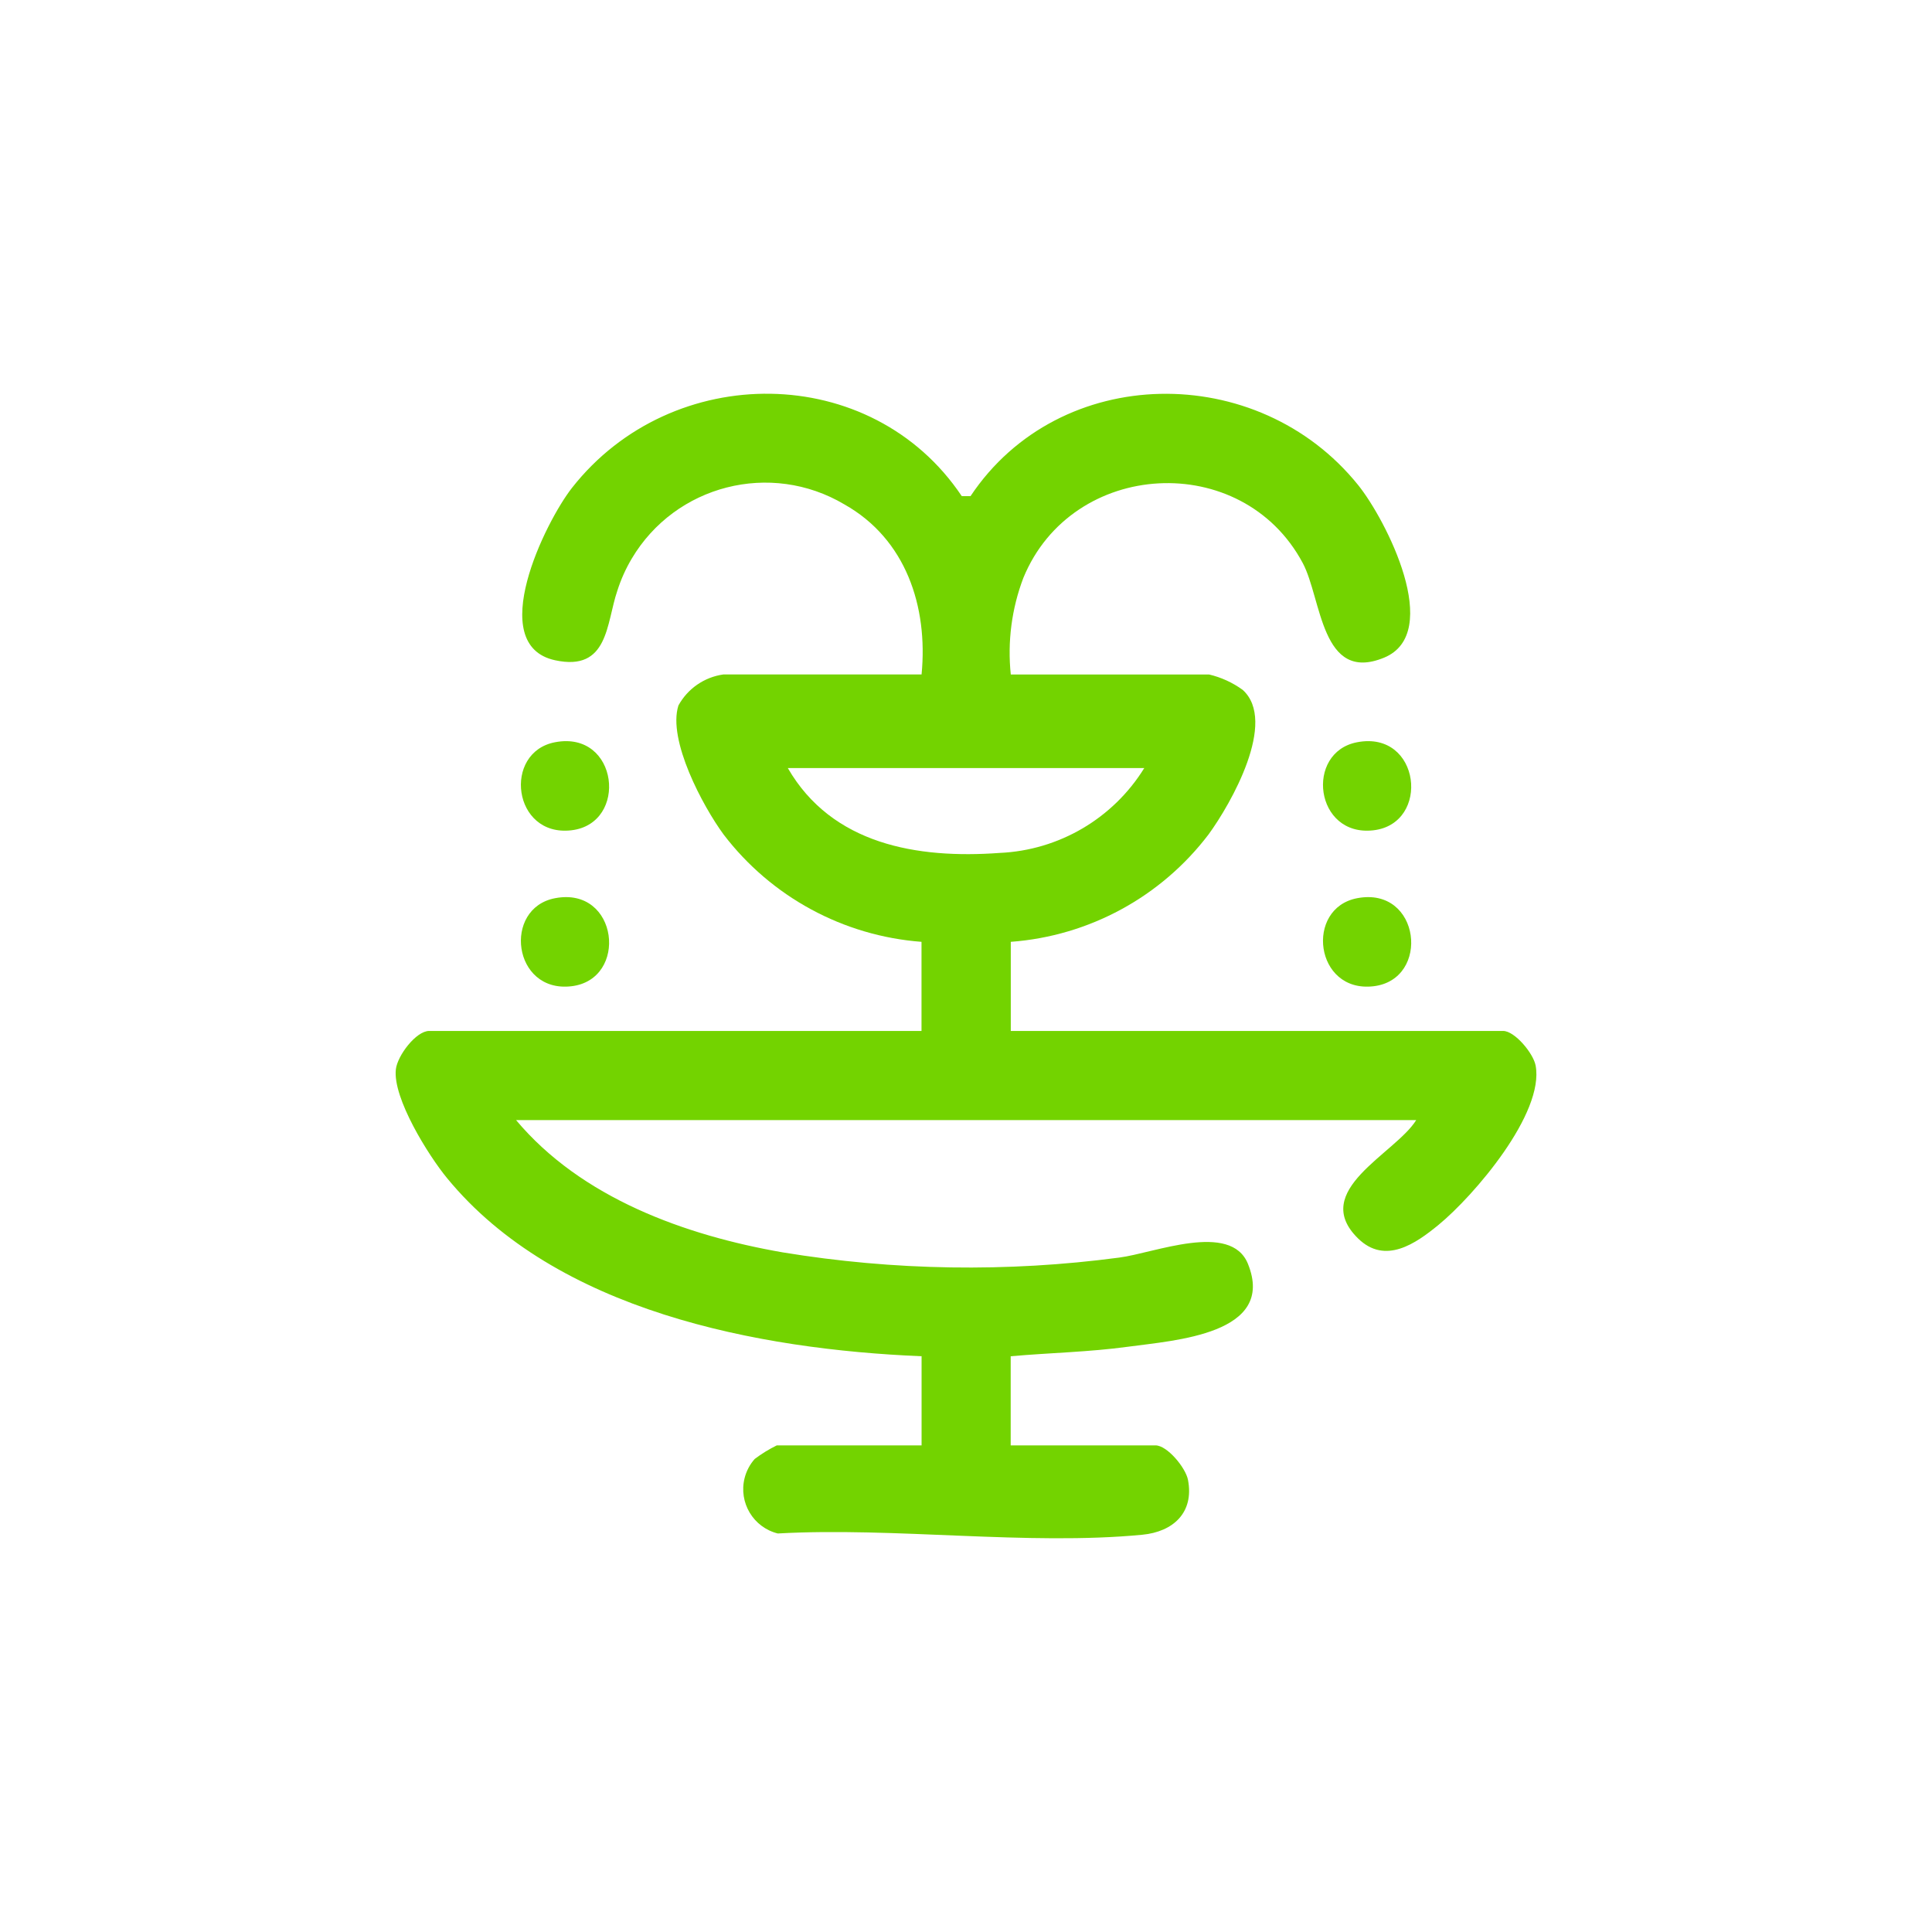 <?xml version="1.0" encoding="UTF-8"?>
<svg id="Camada_1" xmlns="http://www.w3.org/2000/svg" version="1.1" xmlns:xlink="http://www.w3.org/1999/xlink" viewBox="0 0 1920 1920">
  <!-- Generator: Adobe Illustrator 29.6.1, SVG Export Plug-In . SVG Version: 2.1.1 Build 9)  -->
  <defs>
    <style>
      .st0 {
        fill: none;
      }

      .st1 {
        clip-path: url(#clippath);
      }

      .st2 {
        fill: #73d300;
      }
    </style>
    <clipPath id="clippath">
      <rect class="st0" x="393.18" y="391.3" width="1133.65" height="1137.4"/>
    </clipPath>
  </defs>
  <g class="st1">
    <g id="Grupo_92">
      <path id="Caminho_68" class="st2" d="M915.85,670.26c6.55-67.67-15.69-134.67-76.75-169.02-73.24-43.45-167.83-19.31-211.29,53.93-5.97,10.06-10.78,20.77-14.32,31.92-11.03,32.06-8.54,80.68-61.97,69.04-69.68-15.18-9.79-137.34,17.07-171.5,99.27-126.25,297.58-125.41,387.21,8.44h8.69c88.37-132.61,285.66-134.84,385.32-10.9,27.47,34.2,85.25,147.02,25.54,171.47-62.61,25.63-61.78-58.71-80.71-94.13-60.23-112.69-229.12-103.31-277.64,14.78-11.62,30.58-15.9,63.46-12.5,96h197.06c12.04,2.83,23.4,8.03,33.41,15.3,34.77,31.31-11.41,112.84-33.9,143.63-47.19,62.12-118.77,101-196.57,106.76v88.56h489.28c11.52,0,29.98,22.14,32.29,34.3,8.98,47.49-61.18,129.41-96.44,158.39-22.61,18.56-53.01,39.97-80.02,13.5-48.47-47.54,36.86-83.94,57.82-117.61h-894.58c64.84,77.34,167.72,114.54,264.89,131.45,110.65,18.21,223.38,19.96,334.53,5.2,34.52-4.37,110.8-36.06,127.91,6.21,28.31,69.97-72.9,76.04-119.05,82.37-38.6,5.3-77.96,6.02-116.72,9.48v88.56h143.92c11.56,0,29.95,22.12,32.28,34.3,6.23,32.53-14.78,51.56-45.33,54.51-113.9,10.95-246.48-7.79-362.34-1.25-24.28-6.06-39.05-30.66-32.99-54.95,1.77-7.08,5.22-13.63,10.06-19.09,6.87-5.19,14.21-9.7,21.93-13.5h143.92v-88.59c-162.56-6.75-363.28-44.9-471.68-177.15-18.42-22.39-54.11-79.53-50.77-108.05,1.6-13.65,20.09-38.08,33.1-38.08h489.28v-88.56c-77.77-5.86-149.34-44.68-196.67-106.66-20.68-28.14-55.85-93.98-44.9-128.23,9.17-16.73,25.7-28.16,44.59-30.82h197.05ZM1137.22,763.27h-354.31c43.87,75.92,128.44,90.37,210.54,84.36,58.91-2.62,112.72-34.2,143.73-84.36"/>
      <path id="Caminho_69" class="st2" d="M551.57,737.63c63.15-12.11,73.36,80.87,16.2,87.51-58.34,6.75-68.35-77.53-16.2-87.51"/>
      <path id="Caminho_70" class="st2" d="M1348.69,737.63c63.15-12.11,73.36,80.87,16.2,87.51-58.34,6.75-68.35-77.53-16.2-87.51"/>
      <path id="Caminho_71" class="st2" d="M551.57,892.63c63.15-12.11,73.36,80.87,16.2,87.51-58.34,6.75-68.35-77.53-16.2-87.51"/>
      <path id="Caminho_72" class="st2" d="M1348.69,892.63c63.15-12.11,73.36,80.87,16.2,87.51-58.34,6.75-68.35-77.53-16.2-87.51"/>
    </g>
  </g>
</svg>